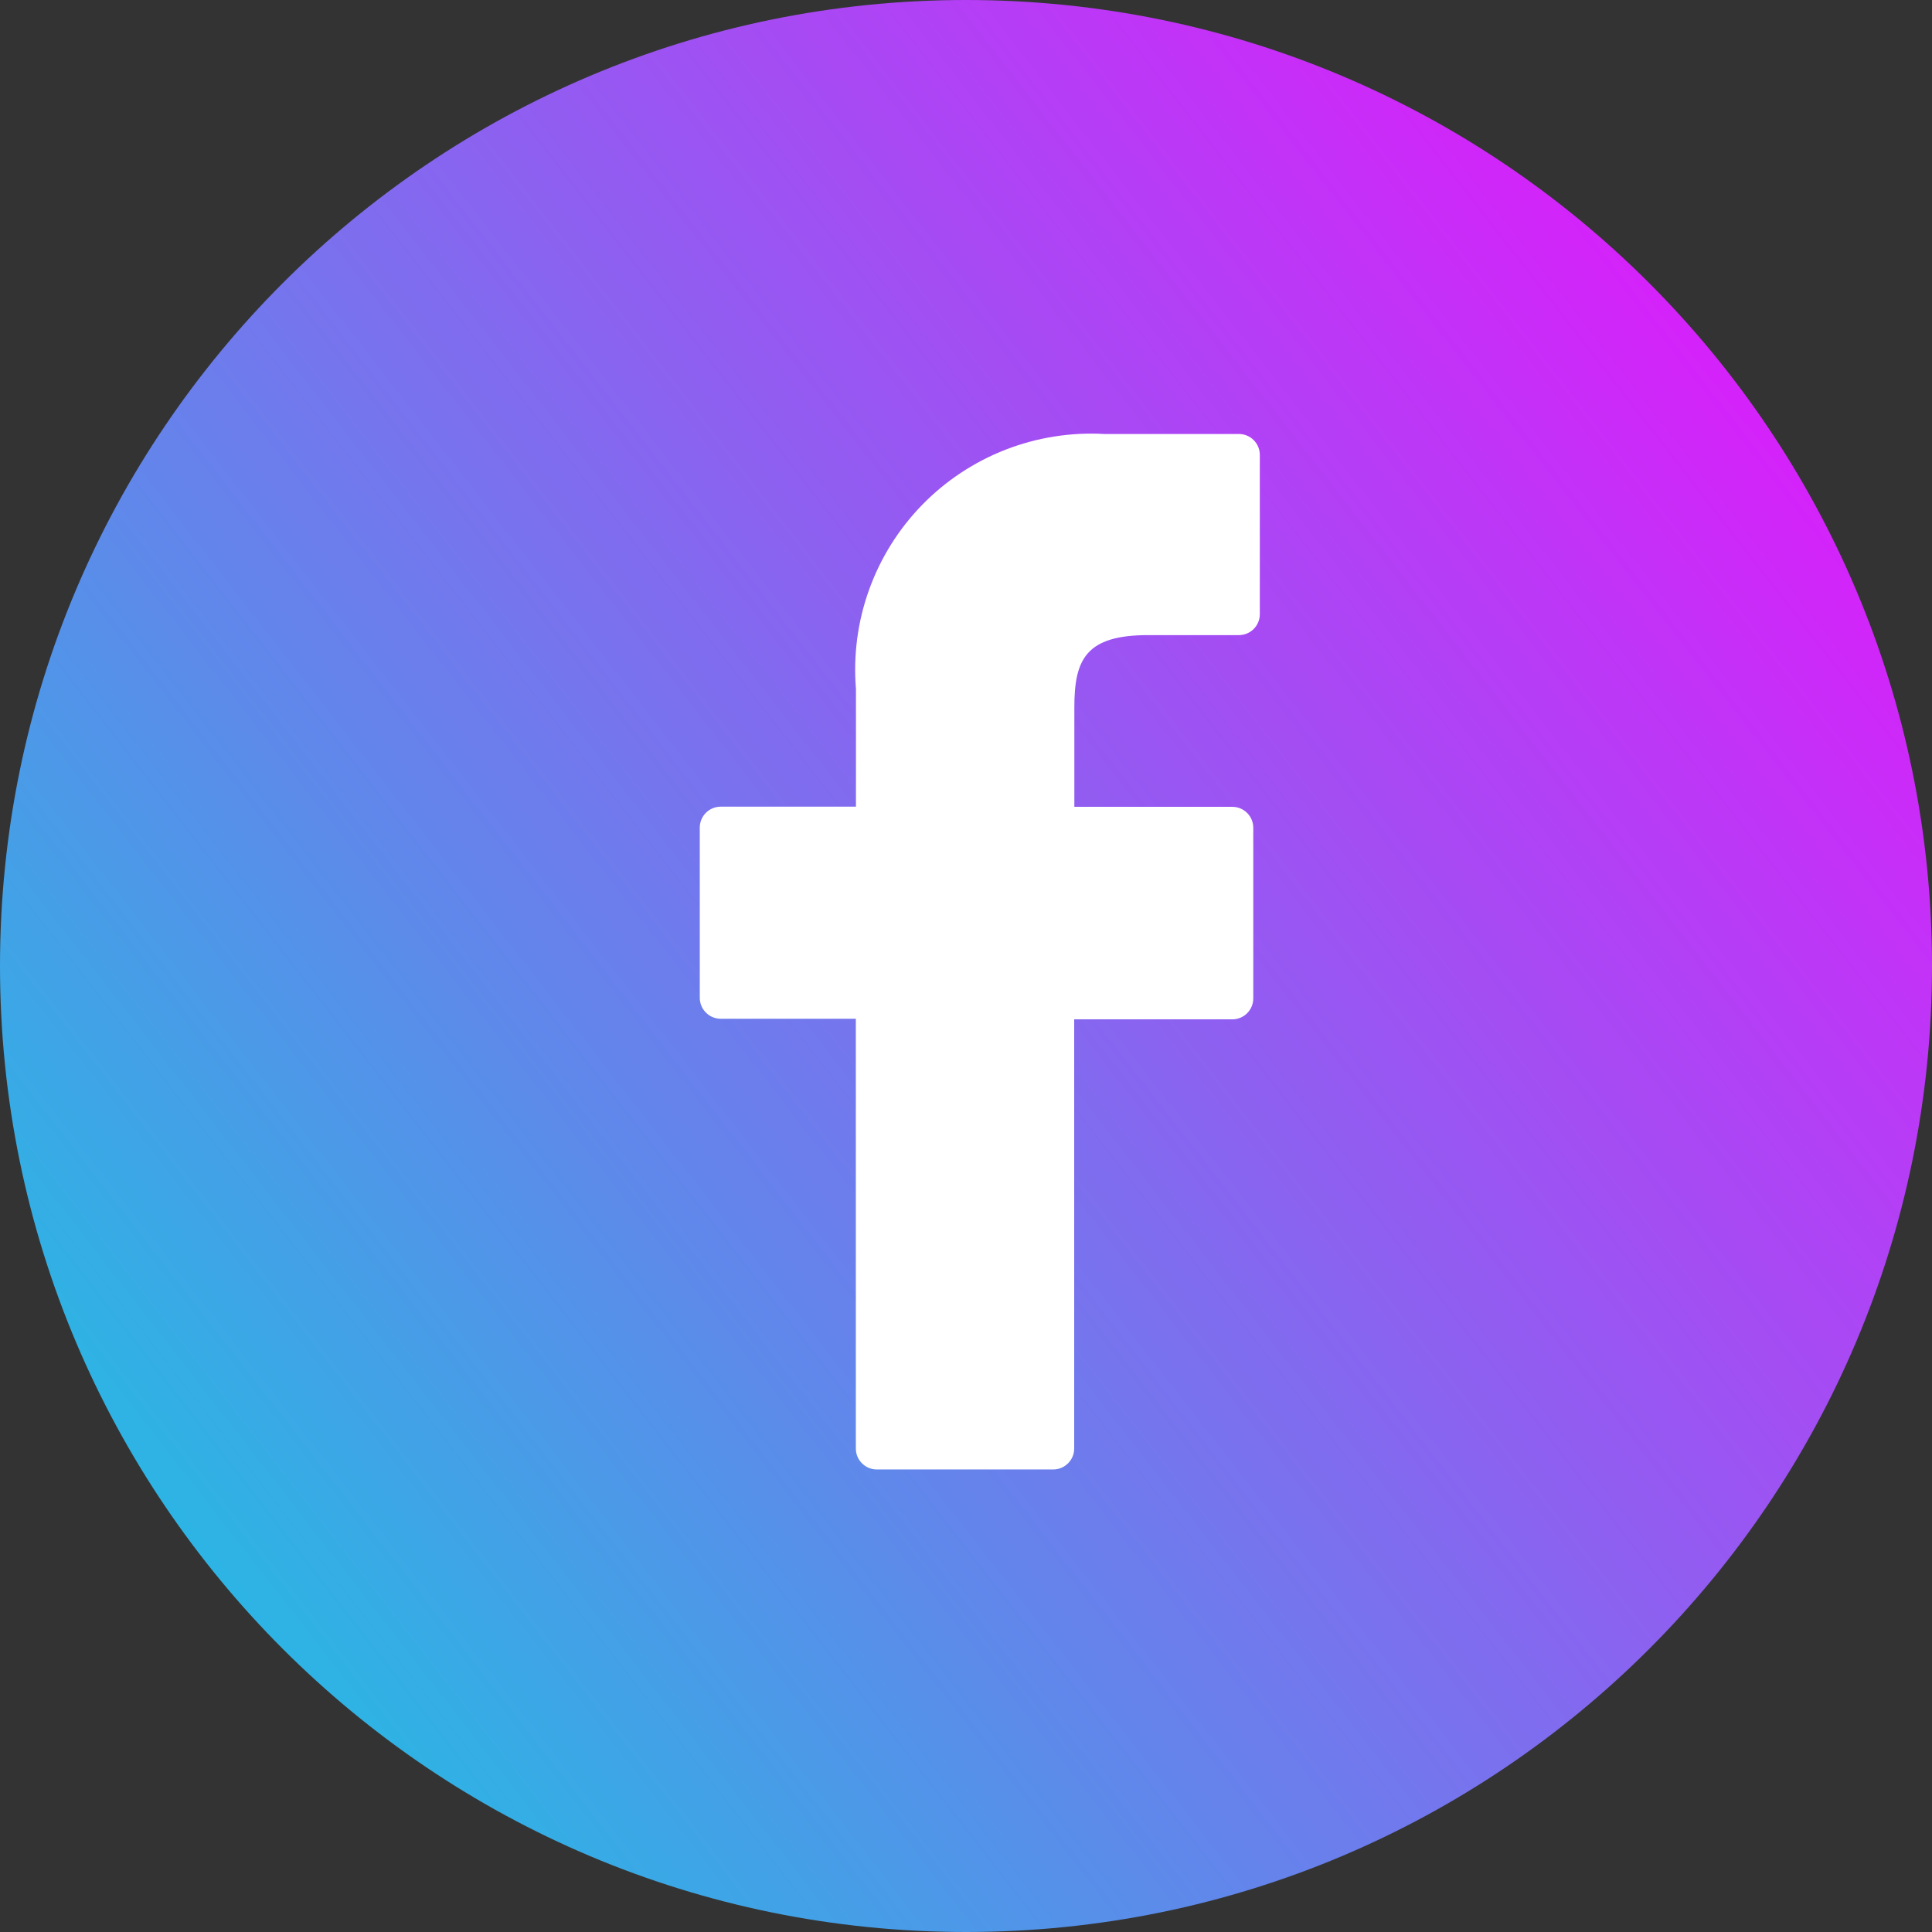 <svg width="49" height="49" viewBox="0 0 49 49" fill="none" xmlns="http://www.w3.org/2000/svg">
<rect x="0" y="0" width="49" height="49" fill="#333333" stroke="none"/>
<path d="M49 24.5C49 10.969 38.031 0 24.5 0C10.969 0 0 10.969 0 24.5C0 38.031 10.969 49 24.5 49C38.031 49 49 38.031 49 24.5Z" fill="url(#paint0_linear_1_418)"/>
<path d="M31.417 11.007H28.009C27.155 10.959 26.3 11.095 25.503 11.405C24.705 11.716 23.984 12.193 23.387 12.806C22.79 13.419 22.331 14.153 22.042 14.958C21.752 15.763 21.639 16.621 21.709 17.474V20.459H18.279C18.138 20.459 18.003 20.515 17.904 20.614C17.804 20.714 17.748 20.849 17.748 20.99V25.307C17.748 25.448 17.804 25.583 17.904 25.682C18.003 25.782 18.138 25.838 18.279 25.838H21.706V36.738C21.706 36.879 21.762 37.014 21.862 37.113C21.961 37.213 22.096 37.269 22.237 37.269H26.713C26.854 37.269 26.989 37.213 27.088 37.113C27.188 37.014 27.244 36.879 27.244 36.738V25.853H31.255C31.396 25.853 31.531 25.797 31.631 25.697C31.73 25.598 31.786 25.463 31.786 25.322V20.994C31.786 20.853 31.73 20.718 31.631 20.619C31.531 20.519 31.396 20.463 31.255 20.463H27.248V17.94C27.248 16.725 27.538 16.108 29.121 16.108H31.421C31.562 16.108 31.697 16.052 31.797 15.952C31.896 15.853 31.952 15.718 31.952 15.577V11.551C31.954 11.48 31.941 11.409 31.915 11.343C31.889 11.276 31.849 11.216 31.799 11.165C31.749 11.114 31.69 11.074 31.624 11.047C31.558 11.02 31.488 11.006 31.417 11.007Z" fill="white"/>
<defs>
<linearGradient id="paint0_linear_1_418" x1="51.94" y1="1.23192e-06" x2="-6.566" y2="45.57" gradientUnits="userSpaceOnUse">
<stop offset="0.01" stop-color="#FC00FF"/>
<stop offset="1" stop-color="#00DBDE"/>
</linearGradient>
</defs>
</svg>
